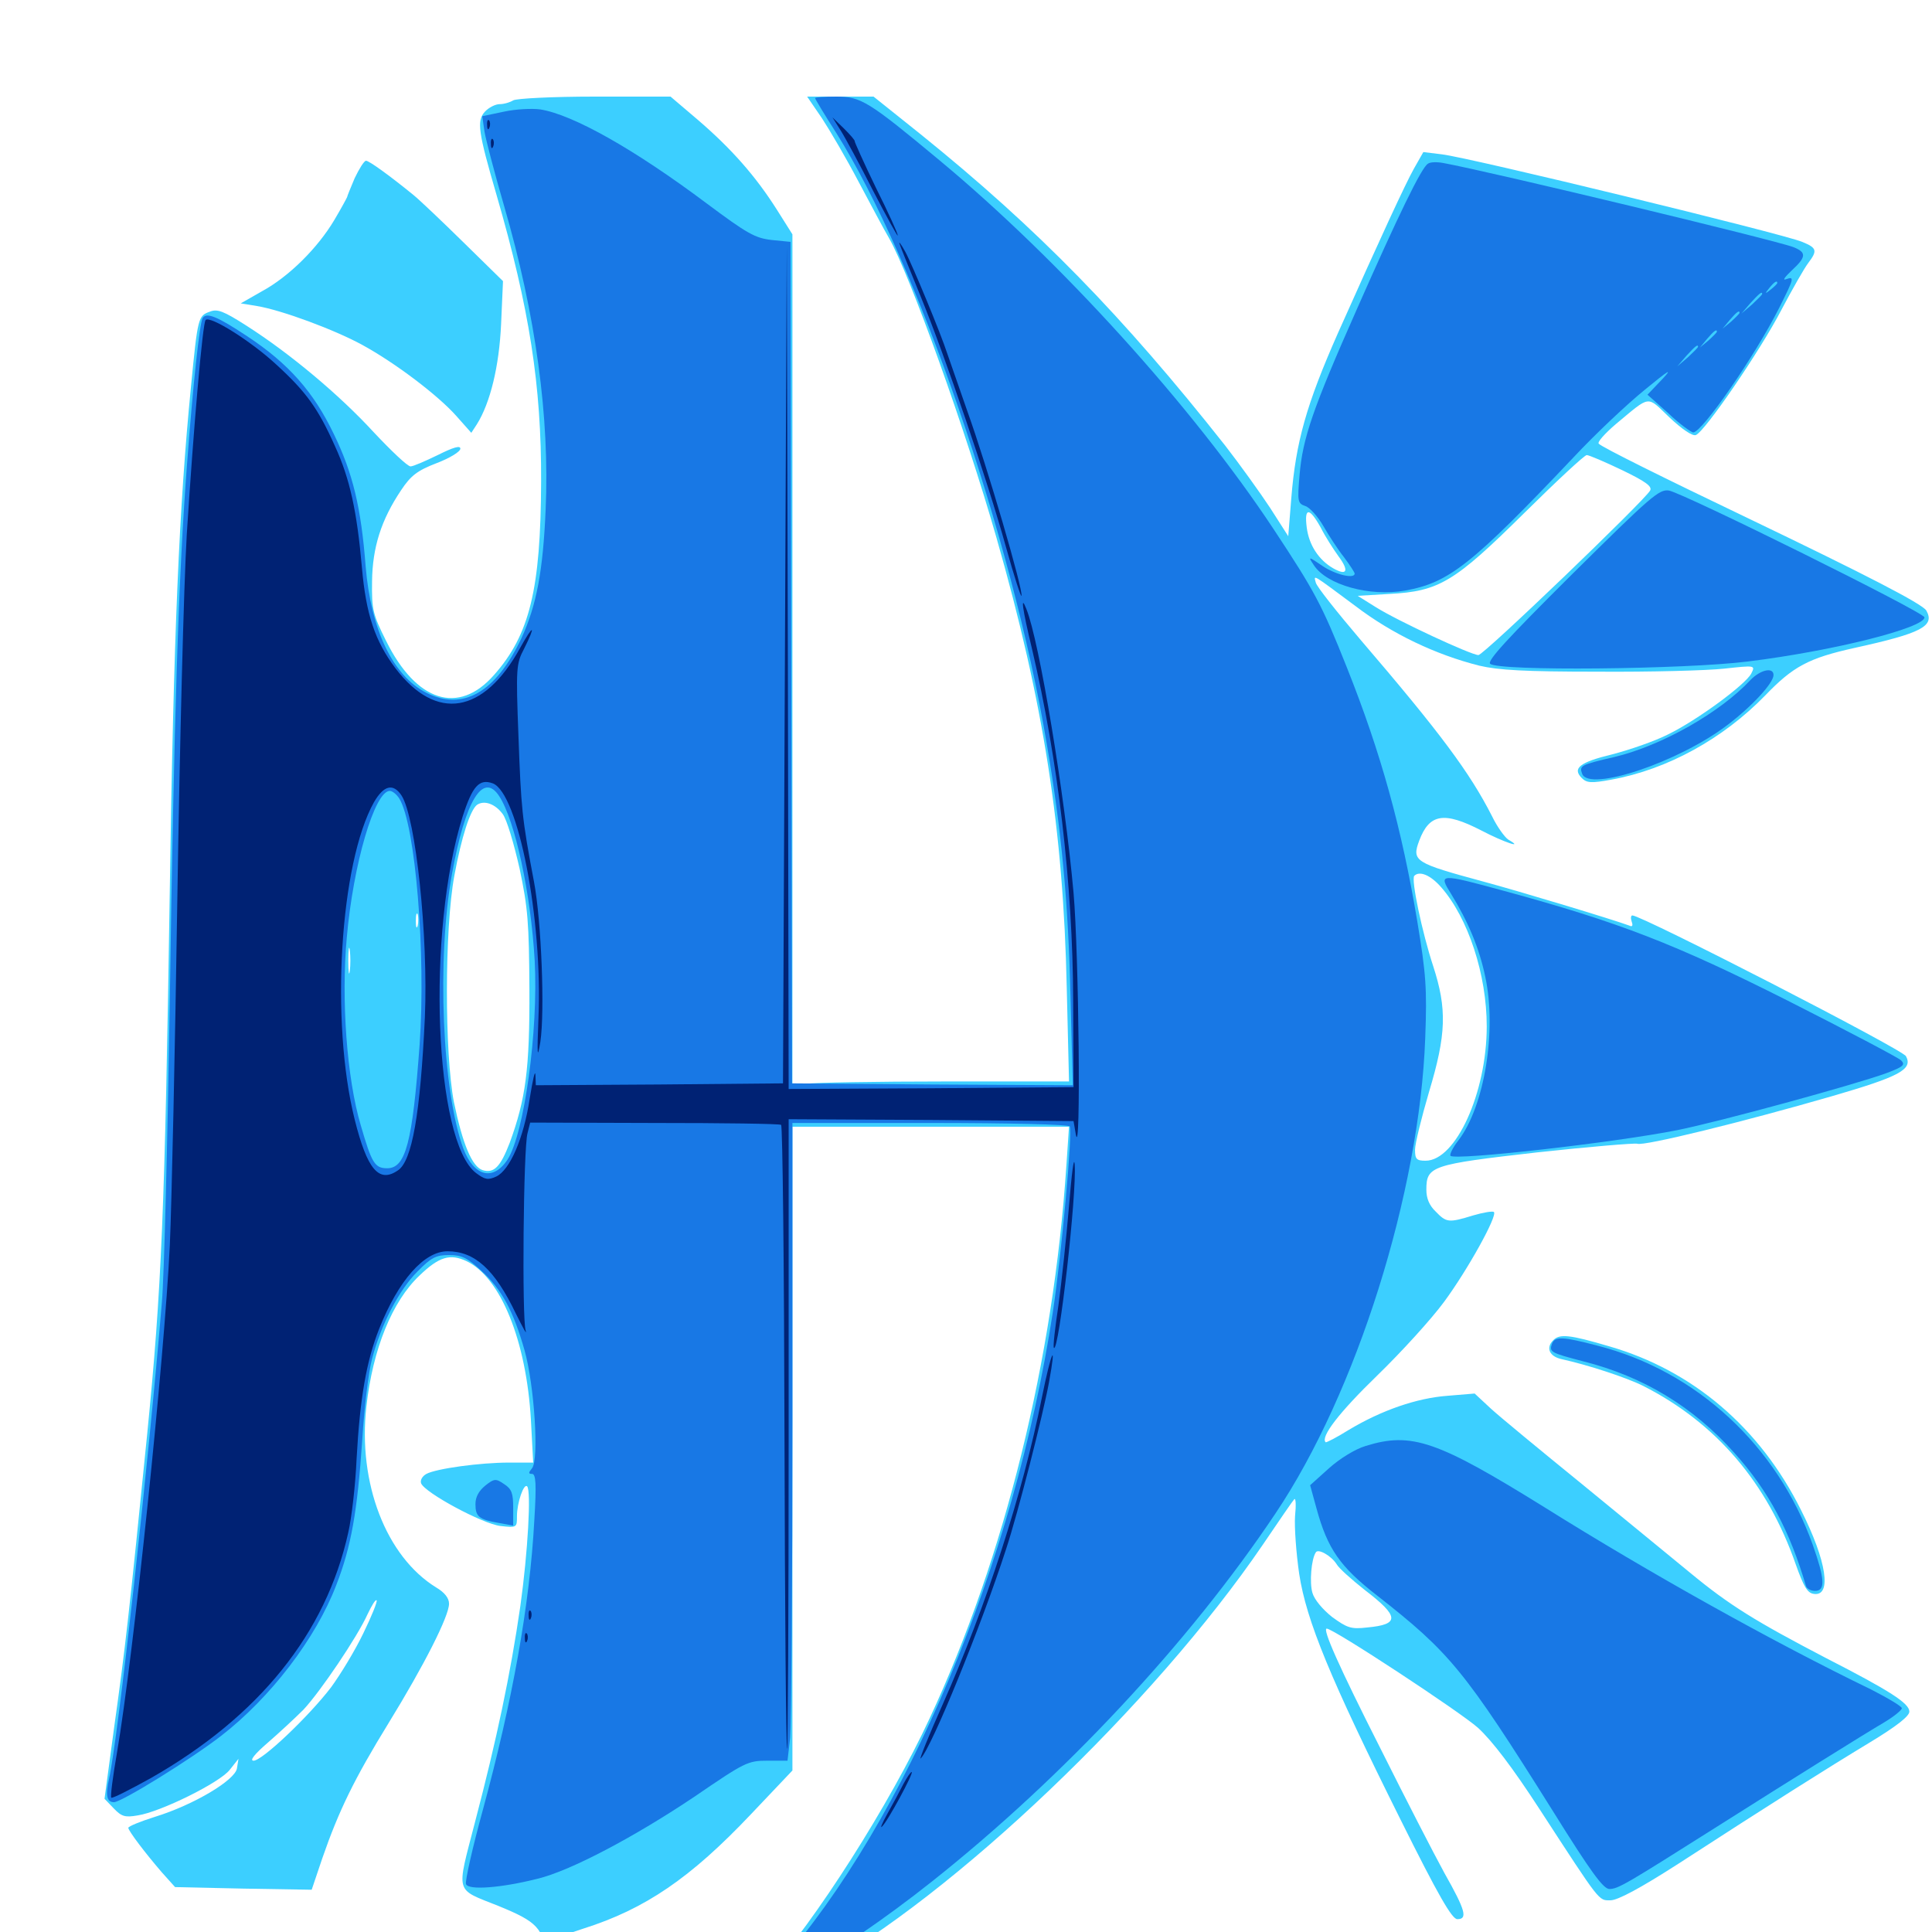 <svg xmlns="http://www.w3.org/2000/svg" viewBox="0 -1000 1000 1000">
	<path fill="#3ccfff" d="M265.625 -948.047C264.062 -947.07 260.938 -946.094 258.594 -946.094C256.445 -946.094 252.93 -944.336 250.977 -942.188C246.68 -937.5 247.461 -931.836 257.031 -899.023C274.023 -840.43 280.273 -800.391 280.078 -750.781C279.883 -695.117 274.219 -671.484 255.664 -650.586C237.305 -629.688 215.43 -636.719 199.805 -668.359C192.969 -682.031 192.383 -684.57 192.578 -699.023C192.773 -716.602 197.266 -730.859 207.617 -746.289C212.695 -753.906 216.016 -756.445 226.172 -760.352C232.812 -762.891 238.281 -766.211 238.281 -767.773C238.281 -769.531 234.766 -768.555 226.562 -764.453C220.117 -761.328 213.867 -758.594 212.5 -758.594C210.938 -758.594 202.539 -766.602 193.359 -776.367C175.781 -795.508 150.195 -816.992 127.539 -831.445C115.625 -839.062 112.5 -840.234 108.594 -838.672C102.539 -836.523 102.344 -835.742 98.828 -799.609C92.773 -738.086 89.844 -672.266 87.891 -539.844C85.352 -372.852 83.594 -332.227 76.172 -257.617C66.992 -166.016 64.844 -146.875 59.18 -106.641L54.102 -68.945L58.789 -64.062C62.891 -59.766 64.648 -59.18 71.289 -60.352C83.008 -62.109 113.867 -77.344 118.945 -83.984L123.438 -89.648L122.656 -84.766C121.875 -78.711 100.391 -65.82 80.078 -59.57C72.656 -57.227 66.406 -54.688 66.406 -53.906C66.602 -52.148 75.195 -40.82 83.789 -30.859L90.625 -23.242L125.977 -22.461L161.328 -21.875L166.797 -38.086C175.391 -62.891 183.398 -79.297 201.172 -108.203C219.531 -138.086 232.422 -163.477 232.422 -169.922C232.422 -172.852 230.078 -175.781 225.781 -178.32C199.805 -194.336 185.156 -232.422 189.648 -272.07C192.969 -301.758 202.93 -326.367 217.188 -339.844C227.344 -349.609 233.008 -351.172 241.406 -347.266C259.18 -338.867 272.461 -305.859 274.805 -265.039L275.977 -242.969H263.477C248.438 -242.969 225.781 -239.844 220.703 -237.109C218.555 -235.938 217.383 -233.789 217.969 -232.227C219.922 -227.344 249.609 -211.328 258.984 -210.156C267.578 -209.18 267.578 -209.375 267.578 -215.234C267.578 -222.07 271.094 -232.422 272.852 -230.664C275 -228.32 273.242 -196.68 269.336 -168.75C264.258 -133.594 257.031 -99.414 245.898 -57.031C236.133 -19.141 235.156 -22.656 258.008 -13.477C278.125 -5.273 281.055 -2.148 283.398 13.867C286.328 33.203 289.453 34.961 288.867 16.992L288.477 2.734L301.953 -1.758C333.984 -11.914 357.422 -27.93 388.672 -60.938L410.156 -83.594V-250.195V-416.797H481.641H553.32L551.953 -396.68C545.312 -296.484 520.117 -194.141 481.25 -110.742C460.742 -66.406 421.68 -5.078 396.289 22.656C390.234 29.102 386.523 34.18 387.891 33.594C389.258 33.008 394.141 31.641 398.828 30.469C403.516 29.297 413.867 24.609 421.875 20.312C492.969 -18.164 597.461 -117.969 653.711 -200.586C661.914 -212.695 669.141 -223.242 669.922 -224.023C670.703 -224.805 670.898 -220.898 670.312 -215.234C669.922 -209.57 670.898 -196.094 672.461 -185.352C676.172 -161.133 688.477 -131.25 725 -58.008C744.531 -18.75 751.562 -6.641 754.297 -6.641C759.766 -6.641 758.594 -11.133 747.656 -30.469C742.188 -40.43 727.344 -69.336 714.648 -94.727C692.773 -137.891 684.375 -157.031 686.719 -157.031C690.234 -157.031 755.859 -113.867 765.039 -105.664C772.461 -98.828 783.008 -84.961 797.07 -63.281C828.711 -14.648 827.344 -16.406 833.594 -16.406C837.305 -16.406 849.023 -22.656 868.75 -35.352C917.578 -66.992 945.117 -84.375 967.383 -97.852C981.641 -106.445 988.281 -111.719 988.281 -114.062C988.281 -118.359 978.32 -124.805 945.117 -141.797C908.789 -160.742 895.117 -169.141 874.805 -185.938C864.648 -194.336 839.258 -215.039 818.359 -232.227C797.461 -249.219 776.367 -266.602 771.68 -270.898L763.281 -278.711L749.219 -277.539C733.398 -276.367 715.234 -270.117 698.242 -259.961C691.992 -256.055 686.328 -253.125 686.133 -253.516C683.398 -256.25 693.164 -268.945 712.695 -287.891C725.391 -300.195 741.016 -317.383 747.461 -326.172C759.57 -342.578 775.195 -370.703 773.242 -372.656C772.656 -373.242 767.773 -372.461 762.5 -370.898C749.805 -366.992 748.633 -367.188 743.164 -372.852C739.844 -375.977 738.281 -379.688 738.281 -384.18C738.281 -396.484 740.82 -397.266 795.508 -403.516C822.461 -406.445 845.898 -408.398 847.461 -408.008C850.781 -406.641 902.344 -419.336 948.242 -432.617C983.203 -442.773 990.234 -446.484 986.523 -453.32C984.766 -456.836 849.805 -526.172 844.922 -526.172C844.141 -526.172 843.945 -524.805 844.531 -523.047C845.312 -520.898 844.922 -520.117 843.359 -520.898C834.961 -524.023 786.523 -538.672 767.578 -543.75C732.227 -553.32 730.664 -554.297 734.57 -564.844C739.844 -578.906 747.461 -580.078 766.797 -570.117C778.32 -564.062 789.453 -560.352 780.664 -565.43C778.906 -566.602 775 -571.875 772.266 -577.539C760.742 -600.195 745.312 -620.898 704.297 -668.75C691.992 -683.203 681.445 -696.484 681.055 -698.438C679.883 -702.734 678.906 -703.125 701.562 -686.328C720.508 -671.875 743.164 -661.133 765.625 -655.469C775.586 -653.125 789.062 -652.344 827.148 -652.344C854.102 -652.148 883.398 -652.93 892.383 -653.906C908.594 -655.664 908.594 -655.664 906.445 -651.367C903.32 -645.508 878.32 -627.148 863.477 -619.922C856.641 -616.406 843.555 -611.914 834.57 -609.57C817.578 -605.469 813.672 -602.344 818.75 -597.266C821.289 -594.727 823.633 -594.531 834.18 -596.484C863.086 -601.758 891.797 -617.578 913.672 -640.039C928.125 -655.078 936.133 -659.375 959.961 -664.648C994.727 -672.266 1001.562 -675.977 997.07 -683.984C994.922 -687.5 964.844 -702.93 906.25 -731.055C860.938 -752.734 829.492 -768.359 827.539 -770.312C826.562 -771.094 830.664 -775.586 836.328 -780.469C854.688 -795.703 852.148 -795.312 864.062 -783.984C870.703 -777.734 875.977 -774.219 877.734 -774.805C882.422 -776.562 911.133 -818.555 922.07 -839.648C927.734 -850.391 933.984 -861.328 935.938 -863.867C940.82 -870.312 940.43 -871.68 932.812 -874.805C922.461 -879.102 761.133 -918.359 746.289 -920.117L736.719 -921.289L731.836 -912.695C727.539 -905.078 714.453 -876.758 692.578 -827.734C676.172 -790.625 670.703 -771.289 668.359 -741.992L666.797 -722.461L657.422 -737.109C652.148 -745.117 641.602 -759.766 634.18 -769.336C581.25 -836.328 537.109 -881.641 476.562 -930.469L452.148 -950H434.961H417.773L425.391 -938.867C429.492 -932.617 438.086 -917.969 444.336 -906.055C450.586 -894.336 457.617 -881.055 460.156 -876.758C470.898 -858.008 500 -776.953 515.82 -721.484C540.234 -636.133 550.391 -570.508 552.148 -488.672L553.32 -440.234H489.062C453.711 -440.234 421.484 -439.648 417.578 -439.062L410.156 -437.695V-658.203V-878.711L402.148 -891.406C391.016 -908.984 378.516 -923.047 361.523 -937.695L347.07 -950H307.812C285.742 -950 267.188 -949.023 265.625 -948.047ZM839.648 -756.641C851.758 -750.781 855.273 -748.242 854.102 -746.094C850.977 -740.625 767.969 -660.938 765.234 -660.938C761.523 -660.938 723.242 -678.711 712.109 -685.742L702.734 -691.602L719.141 -692.578C744.922 -693.945 752.734 -698.633 789.062 -734.57C805.664 -750.977 820.117 -764.453 821.289 -764.453C822.461 -764.453 830.664 -760.938 839.648 -756.641ZM683.594 -726.953C685.938 -722.266 690.234 -715.625 692.773 -712.109C698.438 -704.492 697.266 -701.758 690.039 -705.859C682.617 -710.156 677.539 -717.773 676.367 -726.953C675 -737.5 677.734 -737.5 683.594 -726.953ZM260.156 -578.711C262.305 -575.977 266.016 -563.281 268.945 -550.391C273.242 -530.078 273.828 -522.266 274.023 -488.086C274.219 -446.68 272.07 -431.055 263.867 -408.594C258.984 -395.898 255.664 -392.578 249.805 -394.336C244.336 -396.094 239.453 -407.812 234.961 -429.492C230.078 -454.688 230.078 -519.336 235.156 -546.68C238.867 -566.797 243.359 -580.664 246.875 -583.398C250.586 -585.938 256.25 -583.984 260.156 -578.711ZM745.898 -540.82C759.961 -524.805 769.531 -495.508 769.531 -468.75C769.531 -434.375 753.516 -399.219 737.891 -399.219C733.203 -399.219 732.422 -400 732.422 -404.883C732.422 -408.008 735.742 -421.484 739.648 -434.766C748.633 -464.648 749.023 -477.734 741.797 -500C736.133 -517.188 730.273 -544.922 732.031 -546.68C734.766 -549.414 740.43 -547.07 745.898 -540.82ZM216.211 -520.898C215.625 -518.945 215.234 -520.117 215.234 -523.242C215.234 -526.562 215.625 -527.93 216.211 -526.758C216.602 -525.391 216.602 -522.656 216.211 -520.898ZM181.055 -497.461C180.664 -494.336 180.273 -496.875 180.273 -502.734C180.273 -508.594 180.664 -511.133 181.055 -508.203C181.445 -505.078 181.445 -500.391 181.055 -497.461ZM691.797 -190.43C692.969 -188.281 699.609 -182.422 706.25 -177.148C724.414 -163.281 724.609 -159.18 707.617 -157.617C699.219 -156.641 697.266 -157.422 689.453 -163.086C684.57 -166.992 680.273 -172.07 679.297 -175.586C677.734 -180.859 678.711 -192.969 681.055 -196.484C682.227 -198.633 689.062 -194.727 691.797 -190.43ZM188.086 -154.688C183.789 -145.703 176.172 -133.203 171.289 -126.562C159.766 -111.523 135.742 -88.672 131.25 -88.672C129.102 -88.672 131.641 -91.992 138.672 -98.047C144.531 -103.125 152.734 -110.742 157.031 -115.039C165.82 -124.414 184.961 -152.734 190.234 -164.453C192.383 -168.945 194.336 -172.266 194.922 -171.68C195.508 -171.289 192.383 -163.477 188.086 -154.688ZM183.594 -907.812C181.445 -902.734 179.688 -898.438 179.688 -898.047C179.688 -897.852 176.758 -892.383 173.047 -886.133C164.453 -871.68 149.609 -856.836 135.547 -849.219L124.609 -842.969L133.008 -841.602C145.898 -839.453 173.242 -829.297 187.5 -821.484C204.688 -812.109 226.758 -795.312 236.133 -784.766L243.945 -775.977L246.875 -780.469C253.711 -791.406 258.398 -810.352 259.375 -832.422L260.352 -854.492L240.039 -874.414C228.906 -885.352 217.188 -896.484 214.062 -899.023C201.367 -909.375 191.016 -916.797 189.453 -916.797C188.477 -916.797 185.938 -912.695 183.594 -907.812ZM803.906 -306.25C800 -302.344 801.953 -297.852 808.398 -296.484C821.68 -293.555 841.602 -287.109 850.586 -282.617C888.281 -263.477 914.844 -232.422 929.492 -190.234C933.594 -178.711 935.547 -175.391 938.867 -175C948.242 -173.633 945.508 -191.992 932.227 -218.359C910.938 -261.133 876.172 -290.625 833.008 -303.125C812.5 -309.18 807.227 -309.766 803.906 -306.25Z"/>
	<path fill="#1878e5" d="M421.875 -949.219C421.875 -948.828 426.758 -940.625 432.812 -931.25C474.414 -865.234 523.828 -722.266 541.797 -615.039C549.414 -570.312 552.93 -533.594 554.102 -483.594L555.273 -438.281L482.617 -438.672L409.961 -439.258L409.57 -657.031L409.18 -874.805L399.414 -875.781C390.82 -876.758 386.719 -879.102 366.016 -894.531C328.516 -922.656 296.68 -940.625 279.688 -943.359C275.391 -943.945 266.992 -943.555 260.742 -942.188L249.609 -939.844L250.781 -931.836C251.562 -927.344 256.055 -910.156 260.938 -893.359C277.344 -836.914 284.57 -783.789 282.422 -736.133C281.055 -704.492 277.734 -686.719 269.922 -669.727C256.641 -641.602 239.648 -631.836 220.703 -641.406C203.32 -650.195 191.992 -674.023 189.258 -706.836C186.914 -737.305 182.617 -755.078 172.852 -775.195C162.305 -797.266 149.219 -811.914 127.93 -825.977C112.305 -836.328 106.836 -838.477 104.883 -835.352C103.32 -832.812 99.805 -800 96.875 -760.547C92.383 -702.539 90.039 -628.125 87.891 -482.227C86.719 -409.18 84.961 -338.867 83.789 -325.977C76.953 -242.969 61.133 -100.195 56.445 -79.297C54.492 -70.703 55.273 -67.188 58.984 -67.188C62.891 -67.188 98.828 -89.453 114.258 -101.367C140.039 -121.289 163.477 -151.953 174.023 -179.492C181.836 -199.609 184.961 -217.578 187.5 -254.688C188.477 -271.289 190.82 -290.234 192.578 -296.68C197.266 -314.648 206.641 -332.422 216.016 -341.797C223.242 -349.219 225.781 -350.391 232.422 -350.391C239.062 -350.391 241.797 -349.023 249.219 -342.188C259.766 -332.617 265.82 -321.094 271.484 -301.172C276.562 -283.203 279.102 -244.531 275.391 -240.039C273.438 -237.695 273.438 -237.109 275.391 -237.109C277.344 -237.109 277.734 -232.031 276.562 -213.086C274.219 -169.336 265.234 -119.531 250 -63.477C244.531 -43.555 240.625 -26.172 241.211 -24.805C242.383 -21.484 259.57 -22.852 278.125 -27.539C295.312 -31.641 328.711 -49.414 359.57 -70.117C385.547 -87.891 387.109 -88.672 397.266 -88.672H407.617L408.984 -100.586C409.57 -107.227 410.156 -181.641 410.156 -265.625V-418.75H481.25C523.047 -418.75 552.93 -417.969 553.711 -416.992C555.273 -414.453 549.414 -350.195 544.922 -320.703C525 -190.625 469.141 -57.617 402.539 17.578C381.445 41.602 432.227 13.672 482.422 -26.172C550.586 -80.273 615.625 -150 660.156 -216.602C702.148 -279.102 734.766 -382.812 737.695 -462.695C738.672 -488.477 738.086 -495.898 733.594 -523.047C725.586 -571.094 714.844 -610.156 697.07 -654.688C684.18 -687.109 680.469 -693.945 659.18 -726.172C617.188 -789.648 548.828 -865.039 486.328 -916.992C449.414 -947.656 445.703 -950 432.812 -950C426.758 -950 421.875 -949.609 421.875 -949.219ZM258.398 -587.891C266.602 -575.391 274.805 -537.305 276.758 -502.734C278.711 -466.406 271.289 -413.086 262.695 -399.805C255.273 -388.477 245.312 -391.016 239.844 -405.469C228.906 -434.961 225.977 -503.906 233.984 -547.852C240.82 -585.547 250 -600.781 258.398 -587.891ZM206.641 -586.719C215.039 -573.242 220.508 -506.055 217.188 -459.18C213.477 -408.398 209.961 -395.312 200.391 -395.312C193.945 -395.312 192.383 -398.047 186.719 -417.578C179.492 -441.992 176.562 -482.617 179.492 -514.648C182.812 -552.734 193.945 -590.625 201.758 -590.625C203.125 -590.625 205.273 -588.867 206.641 -586.719ZM739.062 -915.234C735.742 -913.281 723.633 -888.281 702.344 -840.039C679.492 -788.477 674.219 -773.047 672.656 -754.102C671.484 -740.43 671.68 -739.453 675.586 -738.086C677.734 -737.5 682.031 -732.812 684.961 -727.734C687.891 -722.656 692.578 -715.43 695.703 -711.523C698.633 -707.617 701.172 -703.711 701.172 -703.125C701.172 -700.195 691.211 -702.539 684.57 -707.031C677.148 -712.109 676.953 -712.109 680.078 -707.422C686.719 -697.266 708.984 -691.016 727.344 -694.336C750 -698.438 761.523 -707.422 814.648 -763.477C825.781 -775.391 842.383 -791.016 851.562 -798.438C863.672 -808.398 866.016 -809.766 860.547 -803.906L852.734 -795.703L863.477 -786.133C869.141 -780.664 875.195 -776.367 876.367 -776.172C881.055 -776.172 908.398 -815.82 920.898 -840.625C928.711 -856.25 928.906 -857.031 924.414 -855.469C922.461 -854.688 923.828 -856.641 927.344 -859.961C934.961 -866.992 935.156 -869.336 928.32 -872.07C918.555 -875.781 772.461 -910.938 747.07 -915.625C743.945 -916.211 740.234 -916.211 739.062 -915.234ZM919.922 -853.516C919.922 -853.125 918.359 -851.562 916.602 -850.195C913.477 -847.656 913.281 -847.852 915.82 -850.977C918.359 -854.102 919.922 -855.078 919.922 -853.516ZM912.109 -847.852C912.109 -847.461 909.766 -845.117 906.836 -842.383L901.367 -837.695L906.055 -843.164C910.547 -848.047 912.109 -849.414 912.109 -847.852ZM900.391 -838.086C900.391 -837.695 898.438 -835.742 896.094 -833.594L891.602 -829.883L895.312 -834.375C898.828 -838.477 900.391 -839.648 900.391 -838.086ZM888.672 -828.32C888.672 -827.93 886.719 -825.977 884.375 -823.828L879.883 -820.117L883.594 -824.609C887.109 -828.711 888.672 -829.883 888.672 -828.32ZM878.906 -820.508C878.906 -820.117 876.562 -817.773 873.633 -815.039L868.164 -810.352L872.852 -815.82C877.344 -820.703 878.906 -822.07 878.906 -820.508ZM813.672 -702.734C780.078 -669.336 769.727 -658.008 771.289 -656.445C775.195 -652.539 872.266 -653.516 904.688 -657.617C949.023 -663.086 996.094 -675 996.094 -680.469C996.094 -683.008 872.266 -744.336 863.867 -746.094C858.789 -746.875 854.688 -743.359 813.672 -702.734ZM906.055 -648.047C890.43 -631.25 860.156 -614.062 835.742 -608.203C817.969 -604.102 817.383 -603.711 818.945 -599.414C822.656 -590.039 868.75 -605.469 893.945 -624.609C906.836 -634.375 917.969 -646.484 917.969 -650.586C917.969 -654.883 911.133 -653.32 906.055 -648.047ZM750.977 -537.5C759.961 -522.852 765.625 -509.375 768.75 -494.531C774.805 -466.602 768.359 -427.344 754.883 -409.766C751.953 -406.055 750.195 -402.344 750.781 -401.758C753.125 -399.219 835.742 -408.594 868.164 -415.039C889.648 -419.336 959.766 -438.477 976.367 -444.531C985.156 -447.852 986.328 -448.828 983.984 -451.172C982.617 -452.539 956.25 -466.406 925.391 -482.031C866.797 -511.523 838.086 -522.656 778.516 -538.867C744.922 -548.047 744.531 -547.852 750.977 -537.5ZM803.32 -304.492C801.758 -300.195 802.539 -299.805 819.727 -295.312C850.586 -287.5 876.367 -271.875 897.656 -248.047C915.43 -228.32 926.367 -207.617 934.766 -179.102C935.156 -177.734 937.305 -176.562 939.453 -176.562C944.922 -176.562 944.531 -182.617 938.281 -200.391C919.922 -251.758 878.125 -290.43 826.758 -303.516C808.789 -308.203 804.883 -308.398 803.32 -304.492ZM706.836 -251.562C701.562 -250 693.555 -245.117 687.891 -240.039L678.125 -231.25L681.445 -219.141C687.109 -198.438 693.555 -189.062 712.695 -174.219C750.586 -144.531 758.008 -135.547 803.711 -62.695C823.438 -31.055 829.883 -22.266 833.008 -22.266C837.5 -22.266 841.406 -24.609 888.672 -54.492C929.102 -80.078 964.453 -102.148 975.391 -108.594C980.273 -111.523 984.375 -114.844 984.375 -115.82C984.375 -116.797 977.148 -121.094 968.359 -125.586C917.578 -150.195 853.906 -185.742 799.609 -219.727C743.945 -254.297 730.664 -258.984 706.836 -251.562ZM251.172 -231.055C247.852 -228.32 246.094 -225.195 246.094 -221.484C246.094 -215.039 247.852 -213.477 258.203 -211.719L265.625 -210.352V-219.531C265.625 -227.148 264.844 -229.297 260.938 -231.836C256.641 -234.766 255.859 -234.766 251.172 -231.055Z"/>
	<path fill="#002274" d="M252.148 -935.156C252.148 -933.008 252.734 -932.422 253.32 -933.984C253.906 -935.352 253.711 -937.109 253.125 -937.695C252.539 -938.477 251.953 -937.305 252.148 -935.156ZM435.156 -932.422C437.5 -928.711 445.117 -914.648 451.953 -901.172C458.984 -887.695 464.648 -877.344 464.648 -878.125C464.844 -878.906 459.766 -890.039 453.32 -902.93C447.07 -915.82 442.188 -926.758 442.383 -926.953C442.578 -927.344 440.039 -930.273 436.914 -933.398L430.859 -939.258ZM254.102 -925.391C254.102 -923.242 254.688 -922.656 255.273 -924.219C255.859 -925.586 255.664 -927.344 255.078 -927.93C254.492 -928.711 253.906 -927.539 254.102 -925.391ZM465.625 -873.828C466.016 -872.266 471.094 -859.961 476.562 -846.484C489.258 -815.43 510.938 -751.953 520.703 -716.797C524.805 -701.953 528.516 -690.625 528.711 -691.602C529.688 -694.531 510.938 -758.594 500.781 -786.914C495.898 -800.977 491.211 -814.453 490.234 -817.188C487.109 -826.953 472.266 -862.891 468.555 -869.727C466.406 -873.633 465.039 -875.391 465.625 -873.828ZM406.25 -656.055L405.273 -439.258L341.406 -438.672L277.344 -438.281L277.148 -443.555C276.953 -446.68 275.781 -441.211 274.219 -431.641C271.094 -410.742 263.867 -394.336 256.836 -391.016C252.539 -389.062 250.977 -389.453 246.484 -392.773C224.805 -408.984 220.703 -517.578 239.453 -577.344C244.531 -593.164 248.047 -597.07 255.078 -594.531C268.164 -589.453 280.859 -524.414 278.711 -473.438C277.93 -453.516 278.125 -451.172 279.688 -460.742C282.031 -476.367 280.273 -523.047 276.367 -543.75C270.117 -576.562 269.727 -581.836 268.359 -618.75C266.992 -654.492 267.188 -656.445 271.289 -664.258C277.539 -676.758 276.172 -677.148 269.336 -664.844C250.391 -630.273 225.781 -626.367 204.688 -654.102C194.141 -668.164 189.453 -681.836 187.305 -706.445C184.766 -735.352 181.055 -752.344 173.438 -768.945C164.648 -788.672 158.398 -797.266 142.773 -811.523C129.883 -823.438 108.789 -836.719 106.445 -834.375C104.883 -833.008 100.195 -778.711 96.68 -723.438C95.117 -697.266 92.969 -612.305 91.797 -534.961C90.625 -457.617 88.867 -376.758 87.891 -355.273C85.156 -297.461 69.141 -142.969 60.547 -92.773C58.398 -80.469 57.031 -69.922 57.617 -69.531C58.008 -68.945 67.188 -73.633 78.125 -79.688C133.984 -111.523 168.75 -154.492 180.273 -206.836C182.031 -214.453 183.984 -231.445 184.57 -244.922C186.328 -276.562 189.648 -295.508 196.289 -312.305C206.25 -337.305 219.531 -352.344 231.641 -352.344C245.703 -352.344 256.055 -342.969 266.992 -320.117C270.703 -312.695 272.852 -308.594 272.07 -311.328C270.117 -317.578 270.898 -406.055 273.047 -413.477L274.414 -418.945L338.672 -418.75C374.023 -418.75 403.516 -418.359 404.297 -417.773C405.078 -417.383 405.859 -344.727 406.055 -256.25C406.25 -167.773 406.836 -95.117 407.422 -94.727C407.812 -94.336 408.203 -167.383 408.203 -257.227V-420.703L482.031 -420.312L555.664 -419.727L556.836 -412.891C559.57 -397.852 558.398 -506.836 555.664 -537.891C551.172 -588.281 537.891 -668.555 531.25 -684.766C528.125 -692.773 529.102 -685.156 534.18 -664.062C547.656 -606.641 555.273 -542.383 555.469 -482.227L555.664 -437.305L482.031 -436.719L408.203 -436.328L407.812 -654.492L407.227 -872.852ZM207.812 -588.281C215.234 -576.953 221.68 -515.234 219.922 -473.633C217.578 -423.438 213.281 -398.828 205.859 -394.141C196.094 -387.5 190.039 -394.727 183.594 -420.508C170.898 -471.289 175.977 -553.32 193.555 -584.766C198.633 -593.555 203.516 -594.727 207.812 -588.281ZM553.32 -375.781C551.953 -359.18 549.414 -335.938 547.852 -324.414C546.094 -312.695 544.922 -302.734 545.508 -302.344C548.047 -299.805 557.422 -382.227 556.25 -397.266C555.859 -402.148 554.688 -392.383 553.32 -375.781ZM539.258 -276.562C529.297 -226.562 510.352 -168.359 488.086 -118.164C480.664 -101.562 475.586 -88.867 476.562 -89.844C482.227 -95.508 507.812 -158.203 520.703 -198.047C526.953 -216.992 539.844 -267.578 542.969 -284.57C547.07 -307.031 544.141 -300.781 539.258 -276.562ZM273.633 -163.672C273.633 -161.523 274.219 -160.938 274.805 -162.5C275.391 -163.867 275.195 -165.625 274.609 -166.211C274.023 -166.992 273.438 -165.82 273.633 -163.672ZM271.68 -151.953C271.68 -149.805 272.266 -149.219 272.852 -150.781C273.438 -152.148 273.242 -153.906 272.656 -154.492C272.07 -155.273 271.484 -154.102 271.68 -151.953ZM467.578 -76.562C465.82 -73.047 462.109 -66.211 459.375 -61.328C456.641 -56.445 455.469 -53.516 456.445 -54.492C459.375 -57.031 473.242 -82.812 471.875 -82.812C471.289 -82.812 469.336 -79.883 467.578 -76.562Z"/>
</svg>